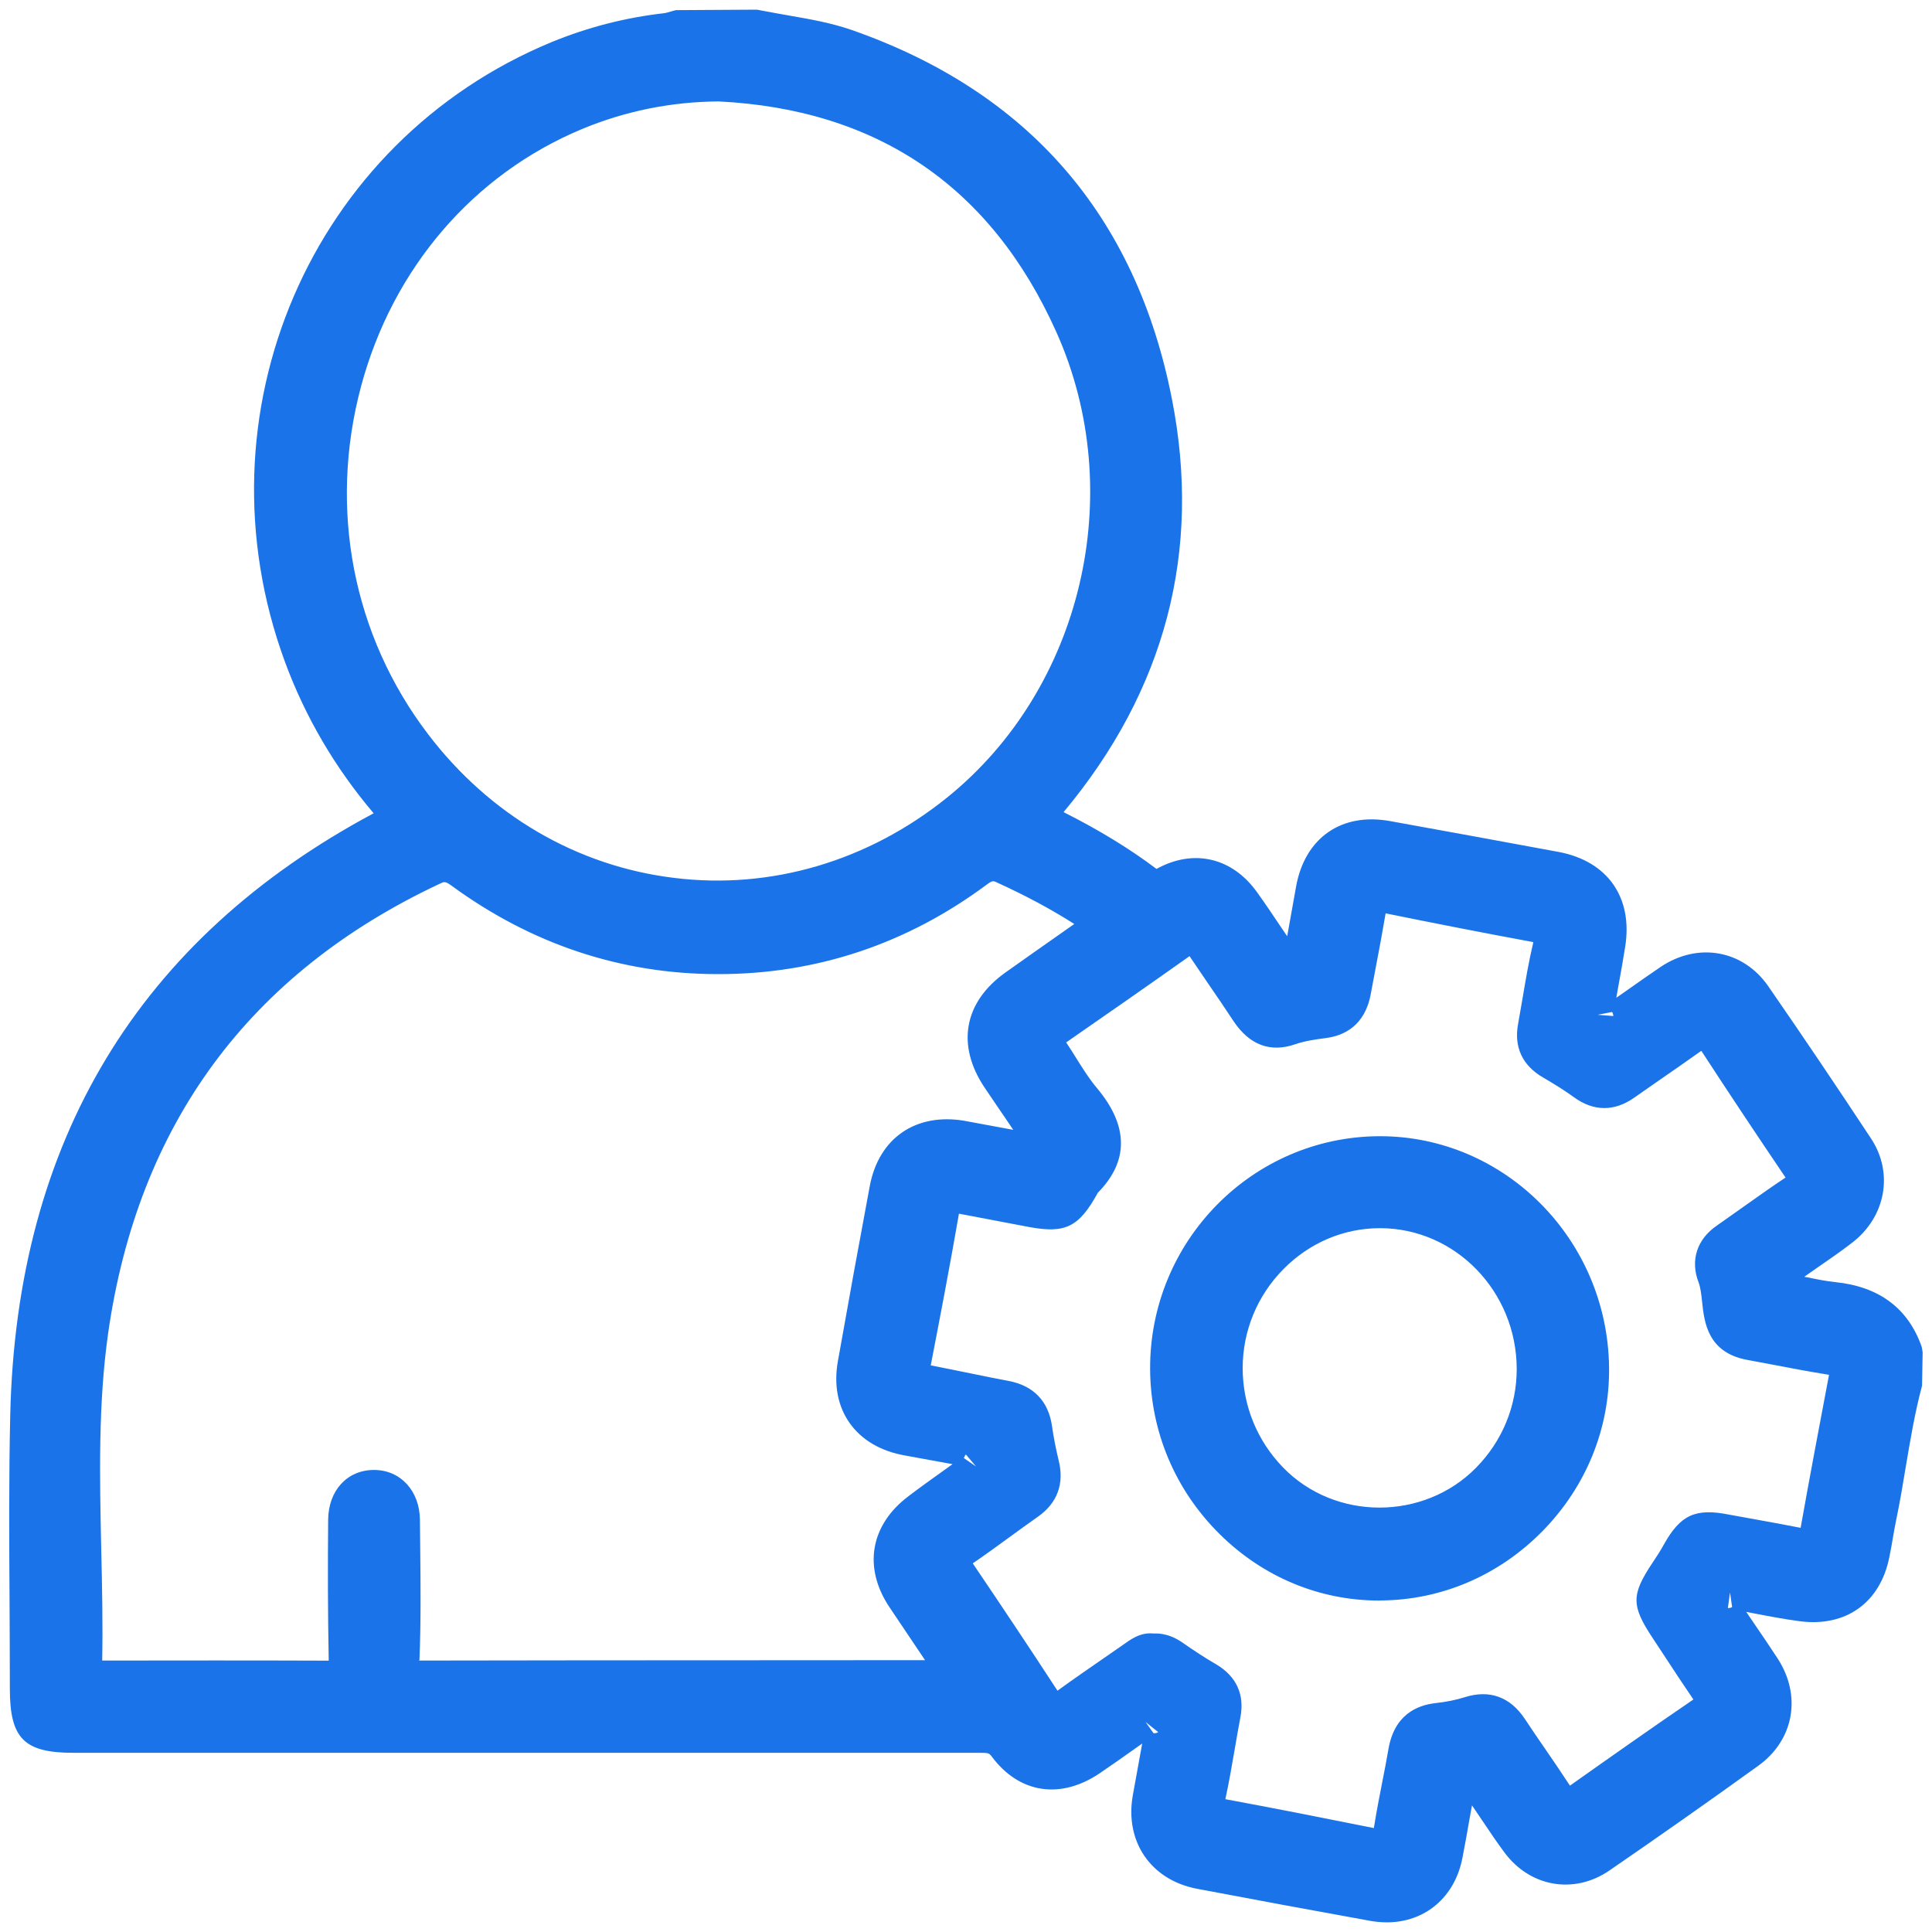 <?xml version="1.0" encoding="utf-8"?>
<!-- Generator: Adobe Illustrator 26.0.2, SVG Export Plug-In . SVG Version: 6.00 Build 0)  -->
<svg version="1.1" id="Layer_1" xmlns="http://www.w3.org/2000/svg" xmlns:xlink="http://www.w3.org/1999/xlink" x="0px" y="0px"
	 viewBox="0 0 200 200" style="enable-background:new 0 0 200 200;" xml:space="preserve">
<style type="text/css">
	.st0{fill:#1A73E8;}
	.st1{fill:#FFFFFF;}
</style>
<g>
	<g>
		<path class="st0" d="M197.42,143c-1.22,4.52-1.72,9.18-2.65,13.76c-0.28,1.36-0.48,2.74-0.76,4.11c-0.76,3.82-3.52,5.84-7.46,5.32
			c-2.32-0.3-4.61-0.81-6.92-1.23c-0.49-0.09-0.97-0.33-1.35,0.26c-0.39,0.61,0.11,0.94,0.36,1.33c1.33,2,2.72,3.97,4.04,5.99
			c2.03,3.1,1.44,6.73-1.57,8.91c-5.08,3.67-10.22,7.27-15.39,10.83c-2.9,2-6.49,1.38-8.61-1.45c-1.37-1.82-2.57-3.77-3.89-5.63
			c-0.38-0.53-0.55-1.49-1.4-1.34c-0.87,0.16-0.7,1.08-0.82,1.74c-0.39,2.12-0.74,4.24-1.16,6.35c-0.75,3.83-3.86,5.98-7.68,5.29
			c-5.98-1.08-11.95-2.19-17.93-3.32c-3.89-0.73-6.07-3.91-5.37-7.81c0.41-2.31,0.85-4.61,1.26-6.91c0.09-0.48,0.25-1.03-0.35-1.34
			c-0.5-0.26-0.83,0.14-1.18,0.38c-1.87,1.3-3.72,2.64-5.6,3.93c-3.28,2.25-6.68,1.84-9.03-1.32c-0.83-1.12-1.75-1.04-2.8-1.04
			c-31.19,0-62.37,0-93.56,0c-4.2,0-4.96-0.77-4.96-5c0-9.44-0.18-18.89,0.03-28.33c0.64-27.71,12.83-48.42,37.65-61.34
			c0.27-0.14,0.51-0.33,0.87-0.56c-4.51-4.93-7.9-10.44-10.18-16.64c-9.08-24.66,2.74-52.19,26.71-62.09
			c3.58-1.48,7.32-2.44,11.18-2.88c0.49-0.06,0.97-0.23,1.46-0.35c2.66,0,5.33,0,7.99,0c3.08,0.67,6.25,0.96,9.24,2
			c17.75,6.19,28.53,18.68,32.13,36.95c3.1,15.72-0.92,29.87-11.41,42.09c-0.16,0.19-0.34,0.38-0.48,0.59
			c-0.07,0.1-0.09,0.23-0.15,0.43c3.88,1.86,7.62,3.97,11.07,6.56c0.66,0.49,1.1,0.24,1.7-0.06c3.17-1.58,6.27-0.81,8.36,2.1
			c1.37,1.9,2.64,3.88,3.97,5.8c0.27,0.39,0.44,1.01,1.1,0.86c0.63-0.14,0.62-0.74,0.71-1.22c0.41-2.24,0.79-4.49,1.2-6.73
			c0.75-4.06,3.79-6.14,7.89-5.4c5.79,1.05,11.58,2.1,17.37,3.18c4.22,0.79,6.27,3.7,5.6,7.95c-0.35,2.25-0.8,4.49-1.17,6.73
			c-0.08,0.47-0.29,1.03,0.28,1.38c0.59,0.37,0.94-0.16,1.32-0.42c1.93-1.33,3.82-2.71,5.77-4.02c3.09-2.08,6.75-1.48,8.87,1.58
			c3.61,5.21,7.15,10.46,10.63,15.75c1.91,2.89,1.2,6.47-1.62,8.63c-1.86,1.42-3.83,2.7-5.73,4.07c-0.47,0.34-1.26,0.52-1.01,1.39
			c0.2,0.73,0.87,0.6,1.41,0.7c1.49,0.27,2.98,0.64,4.49,0.8c3.66,0.38,6.29,2.06,7.54,5.63C197.42,140.97,197.42,141.98,197.42,143
			z M114.07,95.61c-3.36-2.35-6.69-4.14-10.15-5.72c-1.05-0.48-1.77-0.36-2.71,0.34c-7.96,5.92-16.93,8.98-26.85,8.98
			c-9.85,0-18.77-3.04-26.7-8.86c-1-0.73-1.74-0.86-2.87-0.33c-20.39,9.57-32.07,25.68-35.21,47.79
			c-1.61,11.37-0.39,22.91-0.64,34.38c-0.02,0.96,0.29,1.34,1.3,1.33c8.11-0.03,16.23-0.03,24.34,0c0.88,0,1.11-0.17,1.09-1.17
			c-0.11-5-0.11-10.01-0.08-15.02c0.01-2.2,1.29-3.57,3.12-3.57c1.82,0,3.12,1.43,3.13,3.56c0.03,4.82,0.14,9.64-0.06,14.45
			c-0.07,1.71,0.52,1.76,1.83,1.75c17.68-0.03,35.37-0.02,53.05-0.03c0.6,0,1.25,0.2,1.79-0.2c0-0.17,0.05-0.32-0.01-0.4
			c-1.66-2.47-3.33-4.93-4.99-7.41c-2.27-3.41-1.68-6.85,1.62-9.32c1.83-1.37,3.69-2.68,5.53-4.02c0.39-0.29,0.91-0.51,0.75-1.17
			c-0.15-0.63-0.66-0.67-1.17-0.76c-2.06-0.37-4.11-0.77-6.16-1.13c-4.22-0.73-6.41-3.73-5.67-7.9c1.07-6.05,2.17-12.09,3.3-18.12
			c0.77-4.09,3.81-6.17,7.89-5.44c2.06,0.37,4.11,0.77,6.16,1.13c0.57,0.1,1.23,0.6,1.69-0.2c0.43-0.75-0.28-1.17-0.59-1.65
			c-1.14-1.75-2.35-3.46-3.51-5.19c-2.45-3.65-1.83-7.18,1.74-9.73C107.96,99.89,110.92,97.82,114.07,95.61z M74.43,8.87
			c-5.18,0.02-10.12,1.02-14.84,3C34.61,22.32,26.3,55.02,43.03,77c13.71,18.01,38.39,21.02,56.01,6.84
			c14.47-11.65,19.6-32.7,11.8-50.12C103.84,18.09,91.62,9.73,74.43,8.87z M119.37,170.7c0.83-0.04,1.5,0.24,2.15,0.7
			c1.14,0.79,2.31,1.55,3.51,2.26c1.5,0.88,2.09,2.09,1.75,3.82c-0.54,2.8-0.94,5.62-1.55,8.4c-0.29,1.35,0.16,1.76,1.4,1.99
			c5.1,0.94,10.2,1.95,15.28,2.98c1.15,0.23,1.71,0.06,1.9-1.27c0.4-2.75,1.03-5.47,1.5-8.22c0.34-1.99,1.33-3.21,3.43-3.44
			c1.13-0.13,2.26-0.33,3.34-0.68c1.92-0.61,3.31-0.06,4.4,1.59c1.61,2.43,3.3,4.8,4.89,7.24c0.53,0.82,0.93,0.93,1.75,0.34
			c4.38-3.12,8.79-6.22,13.24-9.25c1.01-0.69,0.96-1.2,0.33-2.1c-1.46-2.07-2.82-4.21-4.22-6.32c-1.92-2.89-1.92-3.28-0.04-6.1
			c0.42-0.63,0.83-1.27,1.2-1.94c1.4-2.5,2.2-2.87,5.09-2.31c2.55,0.49,5.11,0.91,7.65,1.42c0.89,0.18,1.36,0.13,1.55-0.96
			c0.95-5.42,1.97-10.84,3-16.24c0.22-1.17-0.06-1.72-1.34-1.91c-2.82-0.42-5.6-1.01-8.41-1.52c-4.16-0.75-2.88-4.51-3.84-7
			c-0.6-1.57-0.16-3,1.31-3.99c0.52-0.35,1.03-0.73,1.55-1.1c1.87-1.31,3.71-2.65,5.62-3.91c0.92-0.6,1.14-1.08,0.45-2.09
			c-3.04-4.44-6.02-8.93-8.96-13.44c-0.59-0.9-1.03-1.04-1.92-0.39c-2.35,1.72-4.77,3.34-7.15,5.02c-1.48,1.04-2.89,1.06-4.37-0.02
			c-1.07-0.78-2.21-1.48-3.35-2.15c-1.5-0.87-2.1-2.11-1.79-3.82c0.52-2.8,0.9-5.63,1.56-8.4c0.33-1.37-0.08-1.75-1.31-1.98
			c-5.16-0.96-10.32-1.97-15.47-3.02c-1.04-0.21-1.48-0.01-1.66,1.1c-0.46,2.87-1.05,5.73-1.57,8.59c-0.33,1.82-1.27,2.97-3.2,3.23
			c-1.19,0.16-2.4,0.32-3.53,0.71c-2.05,0.7-3.4-0.04-4.51-1.72c-1.57-2.38-3.2-4.72-4.79-7.08c-0.43-0.64-0.76-1.05-1.62-0.44
			c-4.49,3.2-9.01,6.35-13.54,9.48c-0.74,0.51-0.85,0.93-0.33,1.67c1.2,1.71,2.18,3.6,3.51,5.19c2.44,2.91,3.1,5.71,0.19,8.68
			c-0.17,0.17-0.27,0.43-0.39,0.65c-1.48,2.65-2.22,3-5.21,2.44c-2.49-0.47-4.98-0.94-7.46-1.42c-0.9-0.17-1.5-0.16-1.71,1.05
			c-0.92,5.36-1.94,10.71-2.98,16.06c-0.22,1.11,0.07,1.59,1.2,1.8c2.74,0.49,5.46,1.11,8.19,1.63c1.86,0.35,2.88,1.41,3.15,3.28
			c0.18,1.25,0.42,2.5,0.72,3.72c0.44,1.75-0.02,3.08-1.51,4.13c-2.33,1.63-4.6,3.37-6.96,4.97c-0.9,0.61-0.93,1.05-0.33,1.92
			c3.07,4.5,6.09,9.03,9.07,13.59c0.61,0.93,1.04,0.97,1.9,0.34c2.3-1.68,4.66-3.28,7-4.91C117.84,171.1,118.53,170.65,119.37,170.7
			z"/>
		<path class="st0" d="M143.57,199c-0.55,0-1.12-0.05-1.7-0.15c-5.98-1.08-11.96-2.19-17.93-3.32c-4.79-0.9-7.53-4.88-6.67-9.69
			l0.97-5.35l-0.89,0.63c-1.14,0.81-2.28,1.61-3.44,2.4c-4.09,2.8-8.39,2.16-11.25-1.69c-0.25-0.34-0.36-0.38-1.14-0.38
			c-0.04,0-0.1,0-0.15,0L7.6,181.45c-5.1,0-6.58-1.48-6.58-6.62c0-2.94-0.02-5.87-0.03-8.81c-0.04-6.41-0.08-13.03,0.07-19.56
			c0.65-28.33,13.3-49.27,37.62-62.27c-3.99-4.7-7.08-9.97-9.18-15.67c-9.45-25.68,2.68-53.86,27.6-64.16
			c3.72-1.53,7.63-2.54,11.62-2.99c0.24-0.03,0.48-0.11,0.73-0.18l0.51-0.14L78.35,1c1.38,0.27,2.42,0.44,3.46,0.63
			c2.08,0.36,4.22,0.74,6.32,1.46c18.29,6.38,29.45,19.22,33.18,38.18c3.11,15.77-0.66,30.17-11.21,42.8
			c3.69,1.86,6.85,3.79,9.62,5.88c3.87-2.14,7.86-1.15,10.4,2.4c0.84,1.17,1.65,2.37,2.45,3.57l0.68,1l0.93-5.2
			c0.92-4.98,4.69-7.66,9.78-6.71c5.79,1.05,11.58,2.1,17.38,3.18c5.07,0.95,7.71,4.71,6.9,9.81c-0.2,1.26-0.42,2.51-0.65,3.77
			c-0.1,0.51-0.18,1.01-0.27,1.52l1.23-0.86c1.12-0.79,2.24-1.58,3.38-2.35c3.85-2.57,8.51-1.74,11.11,2
			c3.61,5.22,7.16,10.49,10.65,15.78c2.36,3.58,1.52,8.13-1.99,10.81c-1.13,0.87-2.31,1.69-3.49,2.5c-0.48,0.34-0.96,0.67-1.43,1
			l0.32,0.06c0.98,0.2,1.95,0.4,2.94,0.5c4.51,0.47,7.51,2.73,8.9,6.71l0.09,0.54l-0.06,3.47c-0.74,2.75-1.22,5.63-1.69,8.42
			c-0.29,1.75-0.58,3.5-0.94,5.24c-0.15,0.7-0.27,1.39-0.39,2.09c-0.11,0.67-0.23,1.34-0.37,2.01c-0.94,4.7-4.5,7.24-9.26,6.62
			c-1.67-0.22-3.33-0.54-4.99-0.86l-0.56-0.11l0.84,1.24c0.81,1.19,1.62,2.37,2.4,3.57c2.52,3.87,1.71,8.44-1.98,11.11
			c-5.1,3.68-10.24,7.29-15.42,10.85c-3.64,2.5-8.18,1.72-10.83-1.81c-0.82-1.09-1.57-2.22-2.33-3.35
			c-0.36-0.53-0.71-1.06-1.07-1.58l-0.29,1.6c-0.22,1.26-0.44,2.52-0.69,3.78C150.63,196.41,147.5,199,143.57,199z M119.47,176.16
			c0.32,0,0.68,0.08,1.05,0.27c1.08,0.56,1.49,1.56,1.22,2.97l-1.27,7.02c-0.55,3.03,1.05,5.35,4.07,5.91
			c5.97,1.12,11.94,2.24,17.92,3.32c2.94,0.53,5.22-1.05,5.8-4.01c0.24-1.24,0.46-2.48,0.68-3.72l0.47-2.62
			c0.08-0.89,0.23-2.69,2.12-3.04c1.8-0.37,2.62,1.22,2.88,1.73c0.7,1.05,1.24,1.85,1.78,2.66c0.72,1.08,1.45,2.16,2.23,3.2
			c1.59,2.13,4.23,2.55,6.4,1.08c5.15-3.55,10.28-7.14,15.35-10.81c2.29-1.65,2.75-4.29,1.17-6.71c-0.77-1.19-1.57-2.35-2.36-3.51
			l-1.67-2.46c-0.91-1.13-1.01-2.14-0.37-3.11c0.62-0.95,1.58-1.29,2.85-1l2.2,0.42c1.59,0.3,3.19,0.61,4.79,0.82
			c3.12,0.39,5.06-1.04,5.66-4.03c0.13-0.64,0.24-1.29,0.36-1.93c0.13-0.74,0.25-1.46,0.4-2.19c0.35-1.7,0.63-3.41,0.92-5.12
			c0.47-2.8,0.95-5.69,1.7-8.53v-2.55c-1-2.61-2.94-3.97-6.08-4.3c-1.09-0.11-2.17-0.33-3.25-0.55l-1.37-0.27
			c-0.69-0.06-2.22-0.2-2.68-1.87c-0.35-1.25,0.13-2.27,1.45-3.02c0.95-0.67,1.73-1.2,2.52-1.75c1.13-0.79,2.27-1.57,3.37-2.4
			c2.15-1.65,2.66-4.3,1.24-6.45c-3.47-5.28-7.01-10.52-10.61-15.72c-1.58-2.3-4.26-2.75-6.62-1.16c-1.12,0.75-2.22,1.53-3.32,2.31
			l-2.43,1.71c-1.12,0.95-2.12,1.07-3.11,0.46c-1.45-0.89-1.14-2.4-1.04-2.89c0.19-1.14,0.37-2.15,0.56-3.16
			c0.22-1.23,0.44-2.46,0.63-3.69c0.53-3.37-0.95-5.48-4.29-6.11c-5.78-1.08-11.58-2.13-17.36-3.18c-3.21-0.56-5.41,0.9-6,4.1
			l-1.2,6.72c-0.1,0.65-0.33,2.15-1.95,2.51c-1.12,0.23-2.03-0.2-2.7-1.37l-1.65-2.43c-0.79-1.17-1.57-2.35-2.4-3.49
			c-1.62-2.26-3.88-2.83-6.32-1.59c-0.68,0.34-1.97,0.97-3.4-0.1c-3.02-2.28-6.56-4.37-10.8-6.4l-1.31-0.63l0.49-1.38
			c0.08-0.26,0.15-0.55,0.37-0.84c0.13-0.2,0.32-0.41,0.5-0.62c10.35-12.06,14.06-25.76,11.1-40.78
			c-3.49-17.74-13.94-29.77-31.06-35.74c-1.85-0.65-3.77-0.98-5.81-1.34C80.17,4.63,79.08,4.44,78,4.21l-7.65,0.1
			c-0.41,0.12-0.83,0.23-1.25,0.28c-3.7,0.42-7.32,1.35-10.75,2.77C35.04,16.99,23.7,43.37,32.54,67.4
			c2.22,6.01,5.44,11.28,9.85,16.1l1.28,1.4l-1.58,1.05c-0.55,0.37-0.78,0.53-1.02,0.65C17.3,98.97,4.94,119.14,4.31,146.54
			c-0.15,6.48-0.11,13.08-0.07,19.47c0.01,2.94,0.03,5.88,0.03,8.82c0,3.34,0.03,3.37,3.33,3.37l93.56,0.01
			c1.19-0.01,2.84-0.02,4.1,1.69c1.79,2.4,4.21,2.75,6.81,0.95c1.14-0.79,2.27-1.58,3.4-2.38l2.19-1.55
			C118,176.67,118.64,176.16,119.47,176.16z M119.41,179.42c0.22,0.03,0.39-0.05,0.49-0.11l-1.31-1.05L119.41,179.42z
			 M179.09,164.85l-0.22,1.61c0.12,0.02,0.29-0.02,0.44-0.09L179.09,164.85z M166.89,104.76l-1.5,0.29l1.62,0.13
			C167.01,105.08,166.97,104.91,166.89,104.76z M142.65,192.55c-0.37,0-0.73-0.06-1.05-0.12c-5.07-1.03-10.16-2.03-15.25-2.97
			c-0.8-0.15-1.79-0.44-2.38-1.33c-0.6-0.9-0.48-1.91-0.32-2.6c0.36-1.65,0.65-3.32,0.93-4.99c0.2-1.13,0.39-2.26,0.61-3.38
			c0.2-1.03-0.05-1.56-0.98-2.1c-1.24-0.73-2.44-1.51-3.61-2.33c-0.51-0.36-0.77-0.5-1.14-0.41l-0.2-0.01
			c-0.36,0.06-0.7,0.25-1.17,0.59l-1.87,1.29c-1.71,1.18-3.42,2.36-5.1,3.59c-0.57,0.41-1.39,0.87-2.31,0.7
			c-0.98-0.18-1.56-0.92-1.91-1.46c-2.97-4.55-5.99-9.07-9.05-13.57c-0.37-0.55-0.8-1.31-0.65-2.22c0.15-0.99,0.87-1.58,1.41-1.95
			c1.33-0.91,2.63-1.85,3.93-2.8c1-0.73,2-1.46,3.01-2.17c0.91-0.63,1.15-1.29,0.87-2.4c-0.32-1.28-0.57-2.58-0.75-3.89
			c-0.18-1.19-0.66-1.69-1.85-1.92c-1.26-0.23-2.52-0.49-3.78-0.75c-1.46-0.3-2.92-0.6-4.39-0.87c-0.37-0.06-1.49-0.27-2.14-1.22
			c-0.59-0.86-0.49-1.83-0.36-2.49c1.03-5.33,2.05-10.66,2.97-16.01c0.16-0.95,0.54-1.62,1.15-2.05c0.91-0.62,1.95-0.42,2.46-0.33
			l7.46,1.41c2.27,0.43,2.36,0.39,3.49-1.64c0.19-0.36,0.36-0.7,0.67-1c2.03-2.06,1.95-3.82-0.29-6.49
			c-0.9-1.08-1.64-2.25-2.35-3.38c-0.41-0.65-0.82-1.3-1.26-1.92c-0.19-0.28-0.76-1.1-0.58-2.13c0.17-0.93,0.83-1.48,1.32-1.81
			c4.52-3.13,9.04-6.27,13.52-9.46c0.7-0.5,1.39-0.7,2.08-0.57c1.01,0.18,1.53,0.96,1.84,1.43l2.04,3c0.93,1.36,1.85,2.72,2.76,4.09
			c0.9,1.37,1.59,1.43,2.63,1.08c1.22-0.42,2.46-0.61,3.84-0.79c0.95-0.13,1.55-0.48,1.81-1.91l0.51-2.73
			c0.37-1.94,0.74-3.88,1.05-5.83c0.06-0.36,0.24-1.46,1.16-2.1c0.82-0.58,1.78-0.45,2.43-0.33c5.13,1.04,10.28,2.05,15.44,3
			c0.51,0.1,1.69,0.32,2.33,1.32c0.58,0.91,0.42,1.94,0.26,2.64c-0.44,1.84-0.75,3.73-1.07,5.62l-0.47,2.69
			c-0.19,1.03,0.08,1.58,1.01,2.12c1.19,0.69,2.38,1.42,3.49,2.23c0.91,0.68,1.57,0.67,2.48,0.01l2.73-1.91
			c1.48-1.02,2.95-2.04,4.4-3.1c0.53-0.38,1.32-0.88,2.3-0.68c0.97,0.17,1.54,0.88,1.93,1.48c2.94,4.49,5.91,8.98,8.95,13.41
			c0.22,0.32,0.86,1.26,0.64,2.38c-0.2,0.99-0.93,1.58-1.54,1.98c-1.31,0.86-2.57,1.76-3.85,2.66l-3.3,2.33
			c-0.84,0.56-1.05,1.18-0.7,2.05c0.36,0.93,0.46,1.89,0.56,2.82c0.22,2.12,0.39,2.88,2.05,3.18l2.75,0.51
			c1.86,0.36,3.73,0.72,5.61,1c0.39,0.06,1.6,0.23,2.3,1.23c0.63,0.88,0.53,1.9,0.39,2.59c-1.03,5.41-2.05,10.8-3,16.22
			c-0.06,0.34-0.24,1.37-1.12,1.97c-0.87,0.6-1.85,0.41-2.35,0.3c-1.47-0.3-2.95-0.56-4.42-0.83l-3.23-0.6
			c-2.2-0.41-2.31-0.39-3.36,1.52c-0.4,0.7-0.83,1.38-1.27,2.05c-1.41,2.12-1.41,2.12,0.04,4.3l1.27,1.92
			c0.96,1.47,1.91,2.94,2.92,4.36c0.42,0.6,0.89,1.42,0.72,2.41c-0.18,1-0.91,1.6-1.45,1.97c-4.44,3.03-8.84,6.12-13.22,9.24
			c-0.49,0.36-1.27,0.82-2.21,0.63c-1.05-0.2-1.62-1.08-1.84-1.41c-0.88-1.36-1.79-2.69-2.7-4.02c-0.74-1.07-1.46-2.14-2.18-3.22
			c-0.72-1.08-1.37-1.32-2.55-0.93c-1.1,0.35-2.29,0.59-3.65,0.74c-1.07,0.12-1.74,0.5-2.02,2.1c-0.2,1.15-0.42,2.29-0.64,3.43
			c-0.31,1.58-0.62,3.16-0.86,4.75c-0.05,0.39-0.23,1.58-1.2,2.27C143.73,192.43,143.18,192.55,142.65,192.55z M126.82,186.24
			c0.04,0.01,0.08,0.02,0.13,0.03c5.1,0.94,10.19,1.95,15.27,2.97c0.29-1.78,0.58-3.3,0.88-4.81c0.22-1.12,0.44-2.23,0.63-3.35
			c0.6-3.57,2.97-4.56,4.85-4.77c1.15-0.13,2.14-0.33,3.03-0.61c2.57-0.82,4.72-0.05,6.24,2.24c0.7,1.07,1.43,2.12,2.15,3.17
			c0.85,1.24,1.7,2.48,2.52,3.74c4.34-3.07,8.54-6.03,12.78-8.92c-1.1-1.61-2.01-3-2.92-4.39l-1.25-1.9
			c-2.28-3.42-2.29-4.53-0.04-7.9c0.41-0.6,0.79-1.2,1.14-1.83c1.72-3.09,3.27-3.82,6.8-3.11l3.2,0.58
			c1.39,0.25,2.78,0.51,4.17,0.78c0.96-5.39,1.95-10.61,2.94-15.84c-2.1-0.34-3.91-0.68-5.72-1.03l-2.72-0.51
			c-4.14-0.75-4.48-3.92-4.7-6.03c-0.08-0.75-0.16-1.46-0.36-1.99c-0.89-2.29-0.17-4.5,1.92-5.91l3.24-2.29
			c1.27-0.9,2.54-1.8,3.84-2.66c-3.04-4.49-5.9-8.79-8.72-13.12c-1.5,1.07-2.86,2.01-4.22,2.95l-2.71,1.89
			c-2.06,1.46-4.23,1.45-6.26-0.04c-1.03-0.75-2.12-1.41-3.21-2.05c-2.12-1.23-3.01-3.14-2.57-5.52l0.46-2.64
			c0.33-1.96,0.66-3.91,1.12-5.83v-0.01c-0.01-0.01-0.03-0.01-0.04-0.01c-5.09-0.94-10.18-1.94-15.25-2.97
			c-0.34,2-0.68,3.82-1.03,5.64l-0.51,2.71c-0.61,3.33-2.83,4.31-4.58,4.55c-1.24,0.16-2.28,0.32-3.21,0.64
			c-2.59,0.91-4.76,0.09-6.4-2.36c-0.89-1.36-1.81-2.7-2.73-4.04l-1.84-2.71c-4.29,3.04-8.53,5.99-12.77,8.93
			c0.39,0.59,0.74,1.14,1.08,1.69c0.66,1.05,1.31,2.09,2.09,3.02c3.3,3.92,3.33,7.58,0.11,10.85c-1.96,3.57-3.37,4.23-7.06,3.56
			l-7.32-1.39c-0.93,5.36-1.92,10.54-2.92,15.7c1.59,0.31,2.97,0.6,4.36,0.88c1.24,0.25,2.49,0.51,3.73,0.74
			c2.55,0.49,4.09,2.09,4.46,4.65c0.17,1.2,0.41,2.4,0.69,3.56c0.61,2.42-0.14,4.44-2.16,5.85c-0.99,0.7-1.98,1.41-2.96,2.13
			c-1.25,0.91-2.5,1.82-3.77,2.69c3.06,4.52,5.94,8.84,8.77,13.18c1.74-1.26,3.34-2.36,4.93-3.46l1.86-1.29
			c0.7-0.49,1.74-1.32,3.14-1.17c1.43-0.06,2.43,0.54,3.08,0.99c1.1,0.77,2.23,1.51,3.4,2.19c2.11,1.24,2.99,3.15,2.52,5.52
			c-0.21,1.1-0.4,2.21-0.59,3.32c-0.3,1.72-0.59,3.43-0.96,5.13C126.83,186.23,126.82,186.23,126.82,186.24z M97.54,175.16
			c-0.22,0-0.41-0.02-0.58-0.03l-19.62-0.01c-11.25,0-22.5,0.01-33.76,0.03c-0.85,0-1.91,0-2.69-0.82
			c-0.73-0.77-0.79-1.81-0.75-2.62c0.16-3.8,0.12-7.7,0.08-11.47l-0.03-2.9c-0.01-0.94-0.4-1.95-1.5-1.95h-0.01
			c-1.3,0-1.5,1.22-1.5,1.95c-0.03,5-0.03,9.99,0.08,14.97c0.01,0.43,0.03,1.43-0.68,2.14c-0.69,0.7-1.57,0.7-2.05,0.69
			c-8.1-0.03-16.21-0.03-24.32,0.01c-0.29,0.07-1.4,0.01-2.18-0.77c-0.77-0.78-0.75-1.86-0.74-2.21c0.09-3.91,0-7.82-0.09-11.73
			c-0.16-7.49-0.33-15.23,0.75-22.84c3.23-22.8,15.39-39.3,36.12-49.03c1.63-0.77,3.02-0.59,4.52,0.49
			c7.74,5.67,16.39,8.55,25.71,8.55c0.01,0,0.02,0,0.03,0c9.45,0,18.16-2.91,25.88-8.65c1.46-1.08,2.8-1.23,4.36-0.52
			c3.94,1.8,7.25,3.66,10.4,5.86l1.9,1.32l-5.01,3.52c-2.02,1.41-3.97,2.79-5.91,4.17c-2.87,2.04-3.32,4.56-1.34,7.5l1.44,2.11
			c0.7,1.03,1.41,2.06,2.09,3.11c0.48,0.55,1.54,1.76,0.62,3.33c-0.44,0.8-1.38,1.64-3.17,1.05l-6.37-1.19
			c-3.26-0.61-5.41,0.94-6,4.15c-1.13,6.03-2.23,12.06-3.3,18.1c-0.28,1.58-0.05,2.95,0.66,3.96c0.74,1.05,2.02,1.77,3.7,2.06
			l6.17,1.13c0.63,0.11,2.07,0.35,2.46,1.98c0.4,1.66-0.85,2.5-1.26,2.78l-2.23,1.61c-1.14,0.82-2.28,1.64-3.4,2.49
			c-2.62,1.96-3.05,4.42-1.24,7.12l5.31,7.89l-0.05,1.65l-0.67,0.48C98.74,175.07,98.08,175.16,97.54,175.16z M43.4,172.34
			L43.4,172.34L43.4,172.34z M43.38,171.9c0.08,0,0.15,0,0.2,0c11.25-0.02,22.51-0.03,33.76-0.03l18.42-0.01l-3.68-5.48
			c-2.76-4.12-1.99-8.54,2-11.52c1.13-0.86,2.29-1.69,3.45-2.52l1.08-0.77l-4.88-0.89c-2.55-0.44-4.55-1.62-5.79-3.39
			c-1.22-1.74-1.64-3.95-1.2-6.39c1.07-6.04,2.17-12.09,3.3-18.13c0.94-4.99,4.79-7.58,9.77-6.75l5.08,0.94
			c-0.49-0.74-1-1.48-1.5-2.21l-1.45-2.14c-2.97-4.41-2.17-8.88,2.16-11.95c1.95-1.39,3.91-2.76,5.93-4.18l1.18-0.83
			c-2.42-1.54-5-2.92-7.95-4.27c-0.43-0.21-0.51-0.25-1.08,0.17c-8.29,6.17-17.65,9.29-27.81,9.29c-0.01,0-0.02,0-0.03,0
			c-10.03,0-19.32-3.09-27.63-9.18c-0.63-0.45-0.74-0.4-1.22-0.16c-19.68,9.24-31.22,24.9-34.3,46.55
			c-1.04,7.35-0.87,14.96-0.71,22.32c0.09,3.85,0.17,7.7,0.1,11.53c7.92-0.01,15.69-0.02,23.45,0.01c-0.1-5-0.1-9.78-0.06-14.57
			c0.02-3.04,1.97-5.17,4.74-5.17c0.01,0,0.01,0,0.02,0c2.73,0,4.72,2.17,4.74,5.17l0.03,2.89c0.04,3.81,0.08,7.75-0.08,11.63
			C43.39,171.85,43.38,171.88,43.38,171.9z M99.78,150.94l1.26,0.87l-1.05-1.24C99.91,150.65,99.83,150.79,99.78,150.94z
			 M74.23,94.4c-1.61,0-3.23-0.1-4.84-0.29c-10.93-1.33-20.76-7.06-27.66-16.13c-8.41-11.05-11.14-25.21-7.48-38.84
			c3.54-13.19,12.55-23.67,24.71-28.76c4.93-2.05,10.13-3.11,15.47-3.13h0.09c17.81,0.88,30.53,9.56,37.8,25.8
			c8.04,17.97,2.88,39.85-12.27,52.05C92.5,91.18,83.48,94.4,74.23,94.4z M74.4,10.5c-4.89,0.03-9.67,0.99-14.18,2.87
			c-11.24,4.7-19.56,14.4-22.84,26.61c-3.39,12.65-0.87,25.79,6.94,36.03c6.37,8.37,15.41,13.65,25.47,14.87
			c10,1.24,20.07-1.73,28.23-8.3c14.02-11.29,18.79-31.56,11.34-48.19C102.63,19.36,90.87,11.32,74.4,10.5z"/>
	</g>
	<g>
		<path class="st0" d="M142.92,164.07c-12.09,0.08-22.16-10.03-22.23-22.31c-0.07-12.23,9.93-22.43,22.05-22.5
			c12.13-0.07,22.06,9.91,22.22,22.32C165.1,153.73,155.05,163.99,142.92,164.07z M127.02,141.61c-0.01,8.86,7.13,16.21,15.76,16.21
			c8.68,0,15.87-7.3,15.86-16.11c-0.01-8.9-7.11-16.19-15.76-16.2C134.21,125.49,127.03,132.78,127.02,141.61z"/>
		<path class="st0" d="M142.77,165.69c-6.16,0-12.01-2.43-16.49-6.86c-4.62-4.56-7.18-10.62-7.22-17.07
			c-0.08-13.23,10.54-24.06,23.67-24.14c0.04,0,0.09,0,0.13,0c12.93,0,23.55,10.7,23.71,23.92c0.08,6.33-2.37,12.35-6.89,16.96
			c-4.51,4.59-10.46,7.14-16.75,7.18l0,0C142.87,165.69,142.82,165.69,142.77,165.69z M142.86,120.88c-0.04,0-0.08,0-0.12,0
			c-11.14,0.06-20.5,9.62-20.43,20.88c0.03,5.57,2.25,10.82,6.26,14.77c3.87,3.82,8.91,5.92,14.21,5.92c0.04,0,0.09,0,0.13,0l0,0
			c5.43-0.03,10.56-2.24,14.46-6.21c3.91-3.99,6.03-9.19,5.96-14.64C163.19,130.15,154.01,120.88,142.86,120.88z M142.77,159.44
			c-4.61,0-8.97-1.87-12.27-5.27c-3.3-3.39-5.11-7.85-5.1-12.56l0,0c0.01-4.7,1.84-9.14,5.15-12.5c3.32-3.37,7.69-5.22,12.31-5.22
			c0.01,0,0.02,0,0.03,0c9.57,0.01,17.37,8,17.38,17.83c0.01,4.68-1.82,9.12-5.14,12.5C151.79,157.58,147.41,159.44,142.77,159.44z
			 M128.64,141.61c0,3.86,1.48,7.52,4.18,10.3c5.4,5.56,14.59,5.51,19.98,0.03c2.72-2.76,4.21-6.39,4.21-10.22
			c-0.01-8.03-6.35-14.57-14.14-14.58c-0.01,0-0.01,0-0.02,0c-3.75,0-7.3,1.51-10,4.25C130.14,134.14,128.65,137.77,128.64,141.61z"
			/>
	</g>
</g>
</svg>
